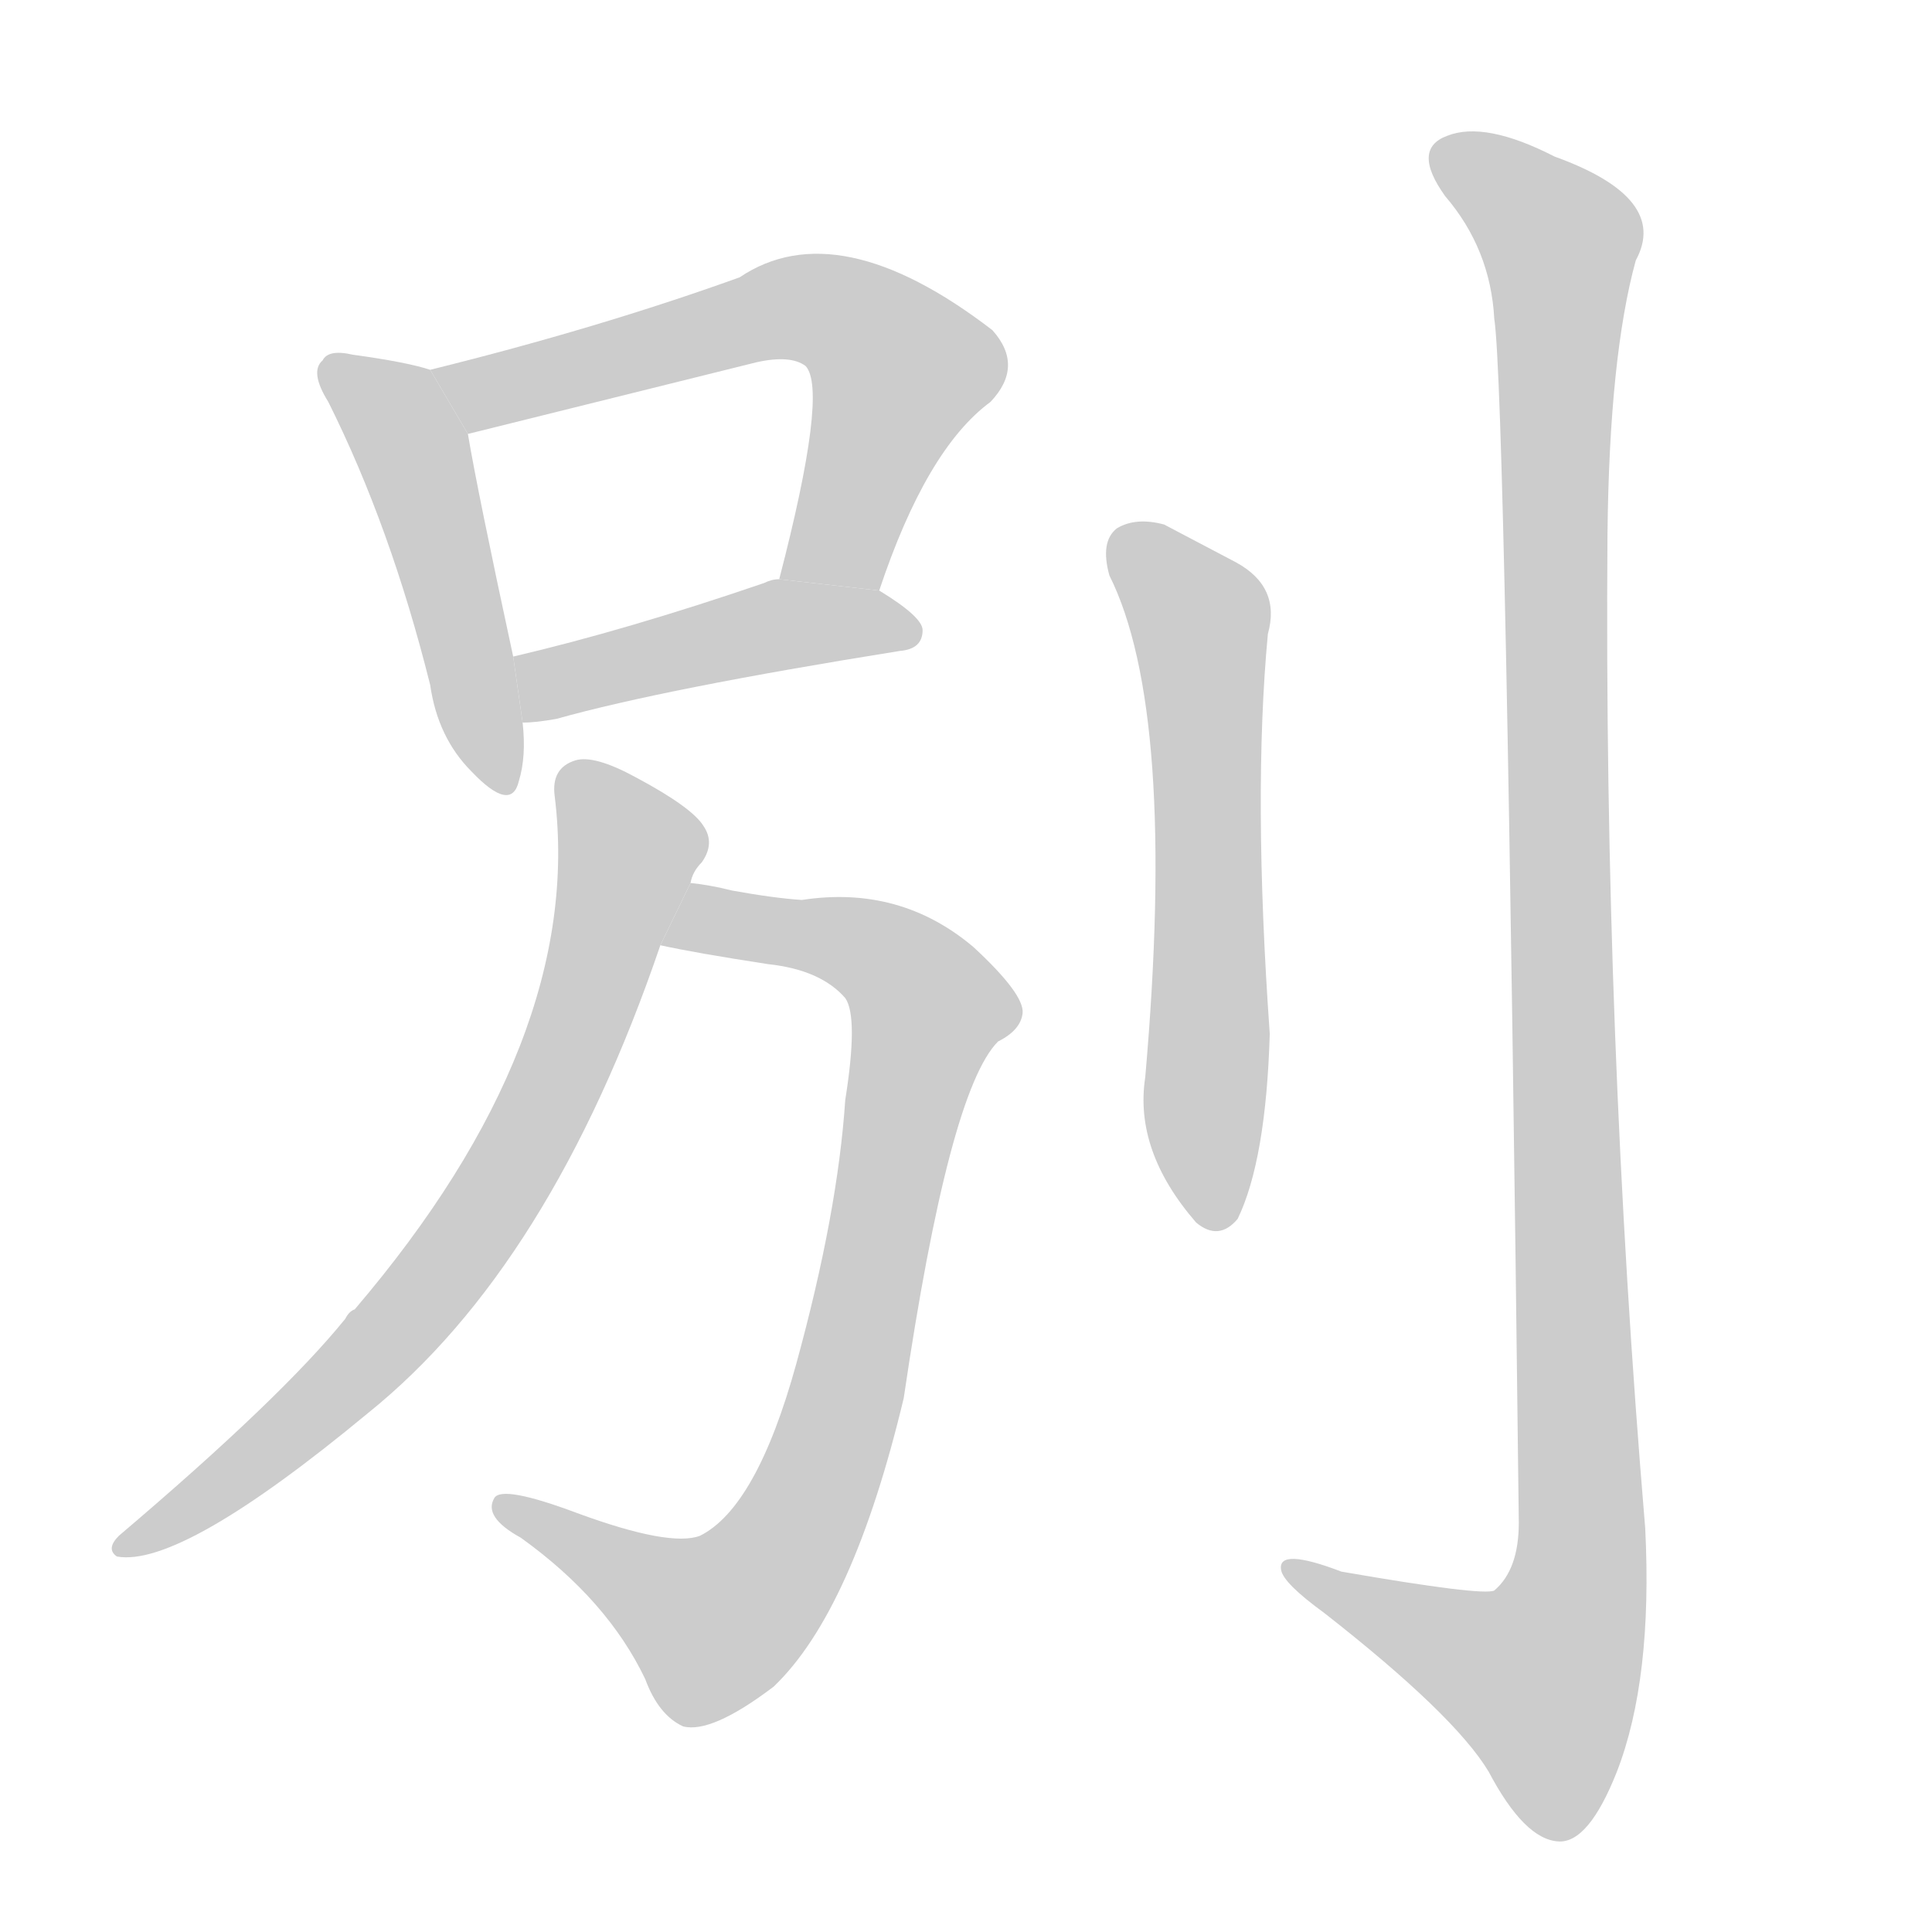 <!--
AnimCJK 2016-2017 Copyright Francois Mizessyn, https://github.com/parsimonhi/animCJK
Derived from:
    MakeMeAHanzi project - https://github.com/skishore/makemeahanzi
    Arphic PL KaitiM GB - https://apps.ubuntu.com/cat/applications/precise/fonts-arphic-gkai00mp/
    Arphic PL UKai - https://apps.ubuntu.com/cat/applications/fonts-arphic-ukai/
You can redistribute and/or modify this file under the terms of the Arphic Public License
as published by Arphic Technology Co., Ltd.
You should have received a copy of this license (the directory "APL") along with this file;
if not, see http://ftp.gnu.org/non-gnu/chinese-fonts-truetype/LICENSE.
-->
<svg id="z21029" class="acjk" version="1.1" viewBox="0 0 1024 1024" xmlns="http://www.w3.org/2000/svg" xmlns:xlink="http://www.w3.org/1999/xlink">
<style>
<![CDATA[
@keyframes z21029k {
	from {
		stroke:#c00;
		stroke-dashoffset:3334;
	}
	75% {
		stroke:#c00;
		stroke-dashoffset:0;
	}
	to {
		stroke:#000;
	}
}
#z21029 path[clip-path] {
	animation:z21029k 1s linear both;
	stroke-dasharray:3334;
	stroke-width:128;
	stroke-linecap:round;
	fill:none;
}
#z21029 path[clip-path="url(#z21029c1)"] {animation-delay:1s;}
#z21029 path[clip-path="url(#z21029c2)"] {animation-delay:2s;}
#z21029 path[clip-path="url(#z21029c3)"] {animation-delay:3s;}
#z21029 path[clip-path="url(#z21029c4)"] {animation-delay:4s;}
#z21029 path[clip-path="url(#z21029c5)"] {animation-delay:5s;}
#z21029 path[clip-path="url(#z21029c6)"] {animation-delay:6s;}
#z21029 path[clip-path="url(#z21029c7)"] {animation-delay:7s;}
#z21029 path {fill:#ccc;}
]]>
</style>
<path id="z21029d1" d="M228 196Q216 192 187 188Q174 185 171 191Q164 197 174 213Q207 279 228 363Q232 391 250 409Q271 431 275 414Q279 401 277 383L272 348Q253 260 248 230L228 196 Z"/>
<path id="z21029d2" d="M466 313Q491 238 525 213Q543 194 526 175Q444 112 392 147Q317 174 228 196L248 230L401 192Q419 188 427 194Q439 207 413 307L466 313 Z"/>
<path id="z21029d3" d="M277 383Q284 383 295 381Q352 365 477 345Q489 344 489 334Q489 327 466 313L413 307Q409 307 405 309Q332 334 272 348L277 383 Z"/>
<path id="z21029d4" d="M350 501Q368 505 407 511Q435 514 448 529Q455 539 448 583Q444 643 422 723Q401 799 371 814Q355 820 306 802Q266 787 262 794Q256 804 276 815Q322 848 342 890Q349 909 362 915Q377 919 410 894Q452 854 479 741Q503 578 529 552Q541 546 542 537Q543 527 516 502Q477 469 425 477Q410 476 388 472Q376 469 366 468L350 501 Z"/>
<path id="z21029d5" d="M366 468Q367 462 372 457Q379 447 373 438Q367 428 337 412Q315 400 305 403Q292 407 294 422Q310 551 188 694Q185 695 183 699Q149 741 63 814Q56 821 62 825Q96 831 195 749Q292 671 350 501L366 468 Z"/>
<path id="z21029d6" d="M588 305Q624 377 607 571Q601 610 634 648Q646 658 656 646Q671 615 673 548Q664 421 672 336Q679 311 655 298L617 278Q602 274 592 280Q583 287 588 305 Z"/>
<path id="z21029d7" d="M792 169Q798 208 805 807Q805 832 792 843Q786 846 711 833Q677 820 679 832Q680 839 702 855Q771 909 789 939Q808 975 826 976Q842 977 857 939Q876 890 872 810Q850 548 852 283Q853 189 867 138Q885 105 824 83Q787 64 767 72Q748 79 766 104Q790 132 792 169 Z"/>
<defs>
	<clipPath id="z21029c1"><use xlink:href="#z21029d1"/></clipPath>
	<clipPath id="z21029c2"><use xlink:href="#z21029d2"/></clipPath>
	<clipPath id="z21029c3"><use xlink:href="#z21029d3"/></clipPath>
	<clipPath id="z21029c4"><use xlink:href="#z21029d4"/></clipPath>
	<clipPath id="z21029c5"><use xlink:href="#z21029d5"/></clipPath>
	<clipPath id="z21029c6"><use xlink:href="#z21029d6"/></clipPath>
	<clipPath id="z21029c7"><use xlink:href="#z21029d7"/></clipPath>
</defs>
<path pathLength="3333" clip-path="url(#z21029c1)" d="M177 195L220 243L267 416"/>
<path pathLength="3333" clip-path="url(#z21029c2)" d="M238 202L422 163L459 174L482 199L438 309"/>
<path pathLength="3333" clip-path="url(#z21029c3)" d="M283 377L409 332L484 334"/>
<path pathLength="3333" clip-path="url(#z21029c4)" d="M359 497L454 500L495 536L447 745L374 863L268 801"/>
<path pathLength="3333" clip-path="url(#z21029c5)" d="M302 412L335 456L273 616L177 737L69 818"/>
<path pathLength="3333" clip-path="url(#z21029c6)" d="M593 287L637 330L635 645"/>
<path pathLength="3333" clip-path="url(#z21029c7)" d="M764 78L830 136L836 851L805 923L689 833"/>
</svg>
